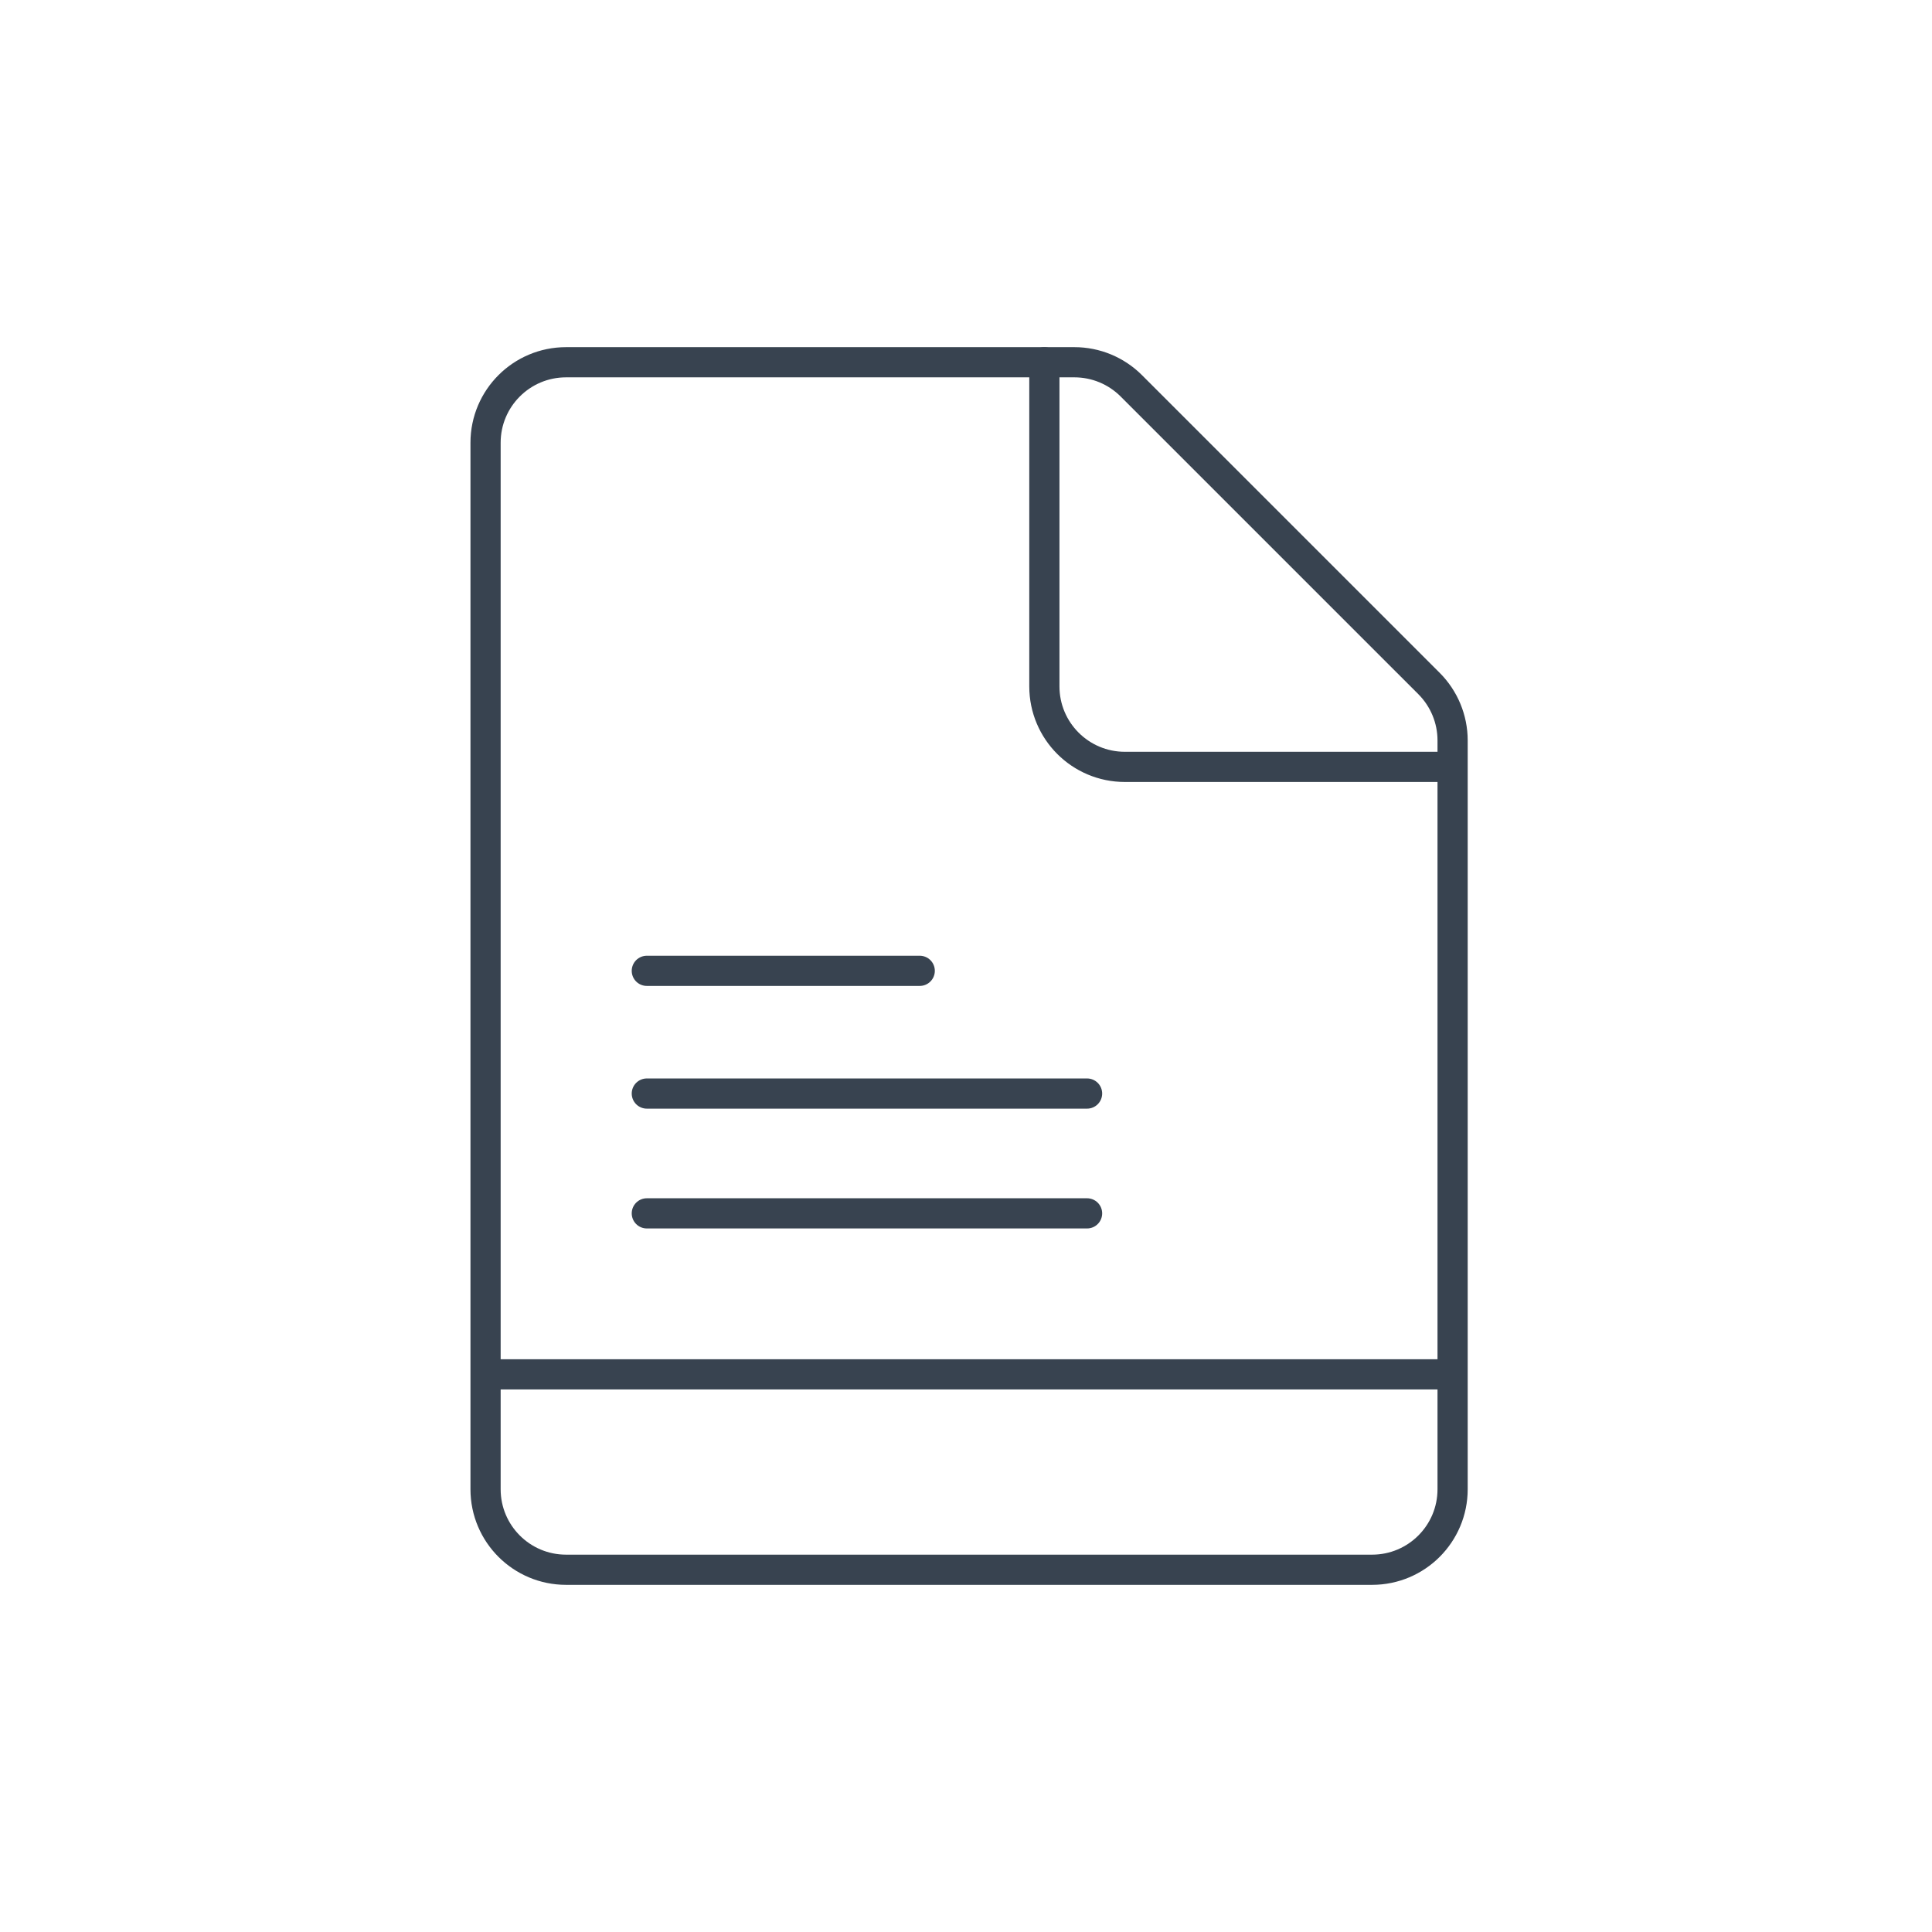 <?xml version="1.0" encoding="UTF-8"?>
<svg width="96px" height="96px" viewBox="0 0 96 96" version="1.1" xmlns="http://www.w3.org/2000/svg" xmlns:xlink="http://www.w3.org/1999/xlink">
    <!-- Generator: Sketch 64 (93537) - https://sketch.com -->
    <title>Files / 04 XL / 01-file-xl</title>
    <desc>Created with Sketch.</desc>
    <g id="Files-/-04-XL-/-01-file-xl" stroke="none" stroke-width="1" fill="none" fill-rule="evenodd" stroke-linecap="round" stroke-linejoin="round">
        <g id="Group" transform="translate(24.127, 18)" stroke="#384350" stroke-width="1.5">
            <path d="M44.052,60 L4,60 C1.791,60 6.4659389e-13,58.209 6.4659389e-13,56 L6.4659389e-13,4 C6.4659389e-13,1.791 1.791,0 4,0 L29.26,0 C30.321,0 31.338,0.421 32.088,1.172 L46.88,15.963 C47.63,16.714 48.052,17.731 48.052,18.792 L48.052,56 C48.052,58.209 46.261,60 44.052,60 Z" id="Path"></path>
            <line x1="8.013" y1="36.338" x2="29.889" y2="36.338" id="Path"></line>
            <line x1="8.013" y1="30.24" x2="21.574" y2="30.24" id="Path"></line>
            <line x1="8.013" y1="42.291" x2="29.889" y2="42.291" id="Path"></line>
            <line x1="48.039" y1="50.291" x2="0.013" y2="50.291" id="Path"></line>
            <path d="M27.767,-3.55271368e-15 L27.767,16.106 C27.767,18.315 29.558,20.106 31.767,20.106 L47.873,20.106" id="Path"></path>
        </g>
    </g>
</svg>